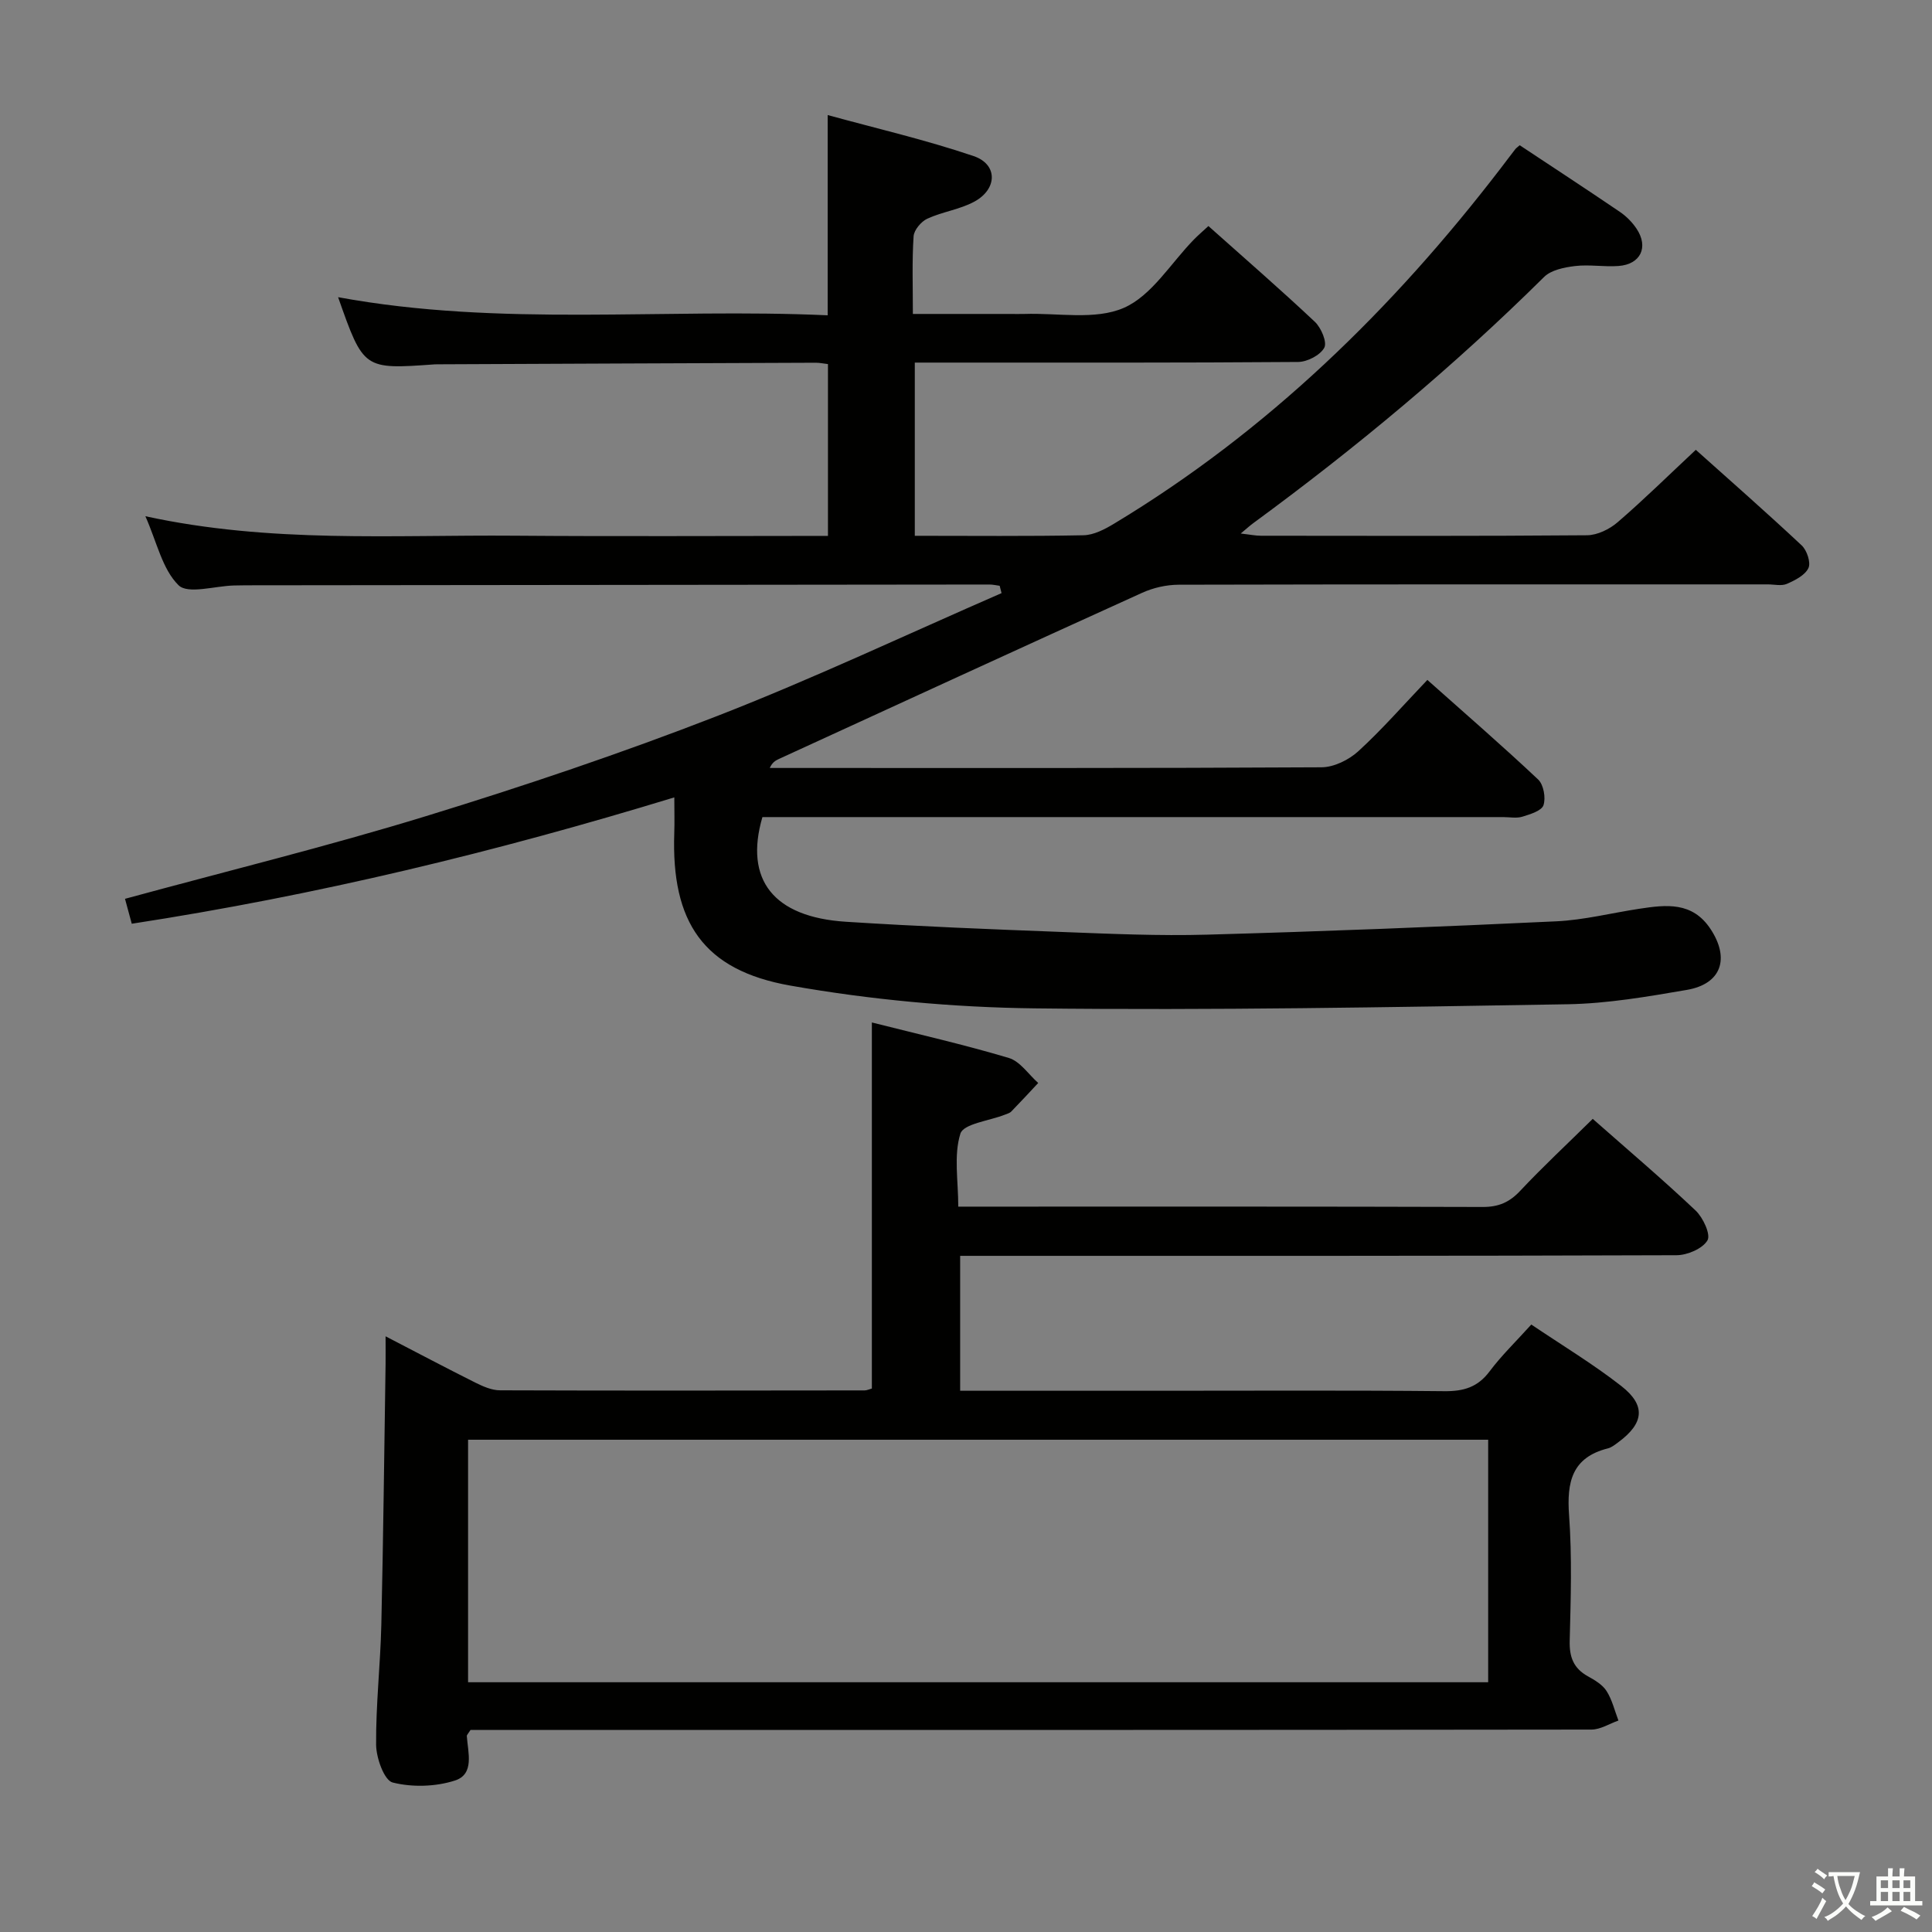 <svg enable-background="new 0 0 400 400" viewBox="0 0 400 400" xmlns="http://www.w3.org/2000/svg"><rect x="0" y="0" width="400" height="400" fill="#808080" stroke="none"/><path d="m377.9 391.2c-.2.3-.4.5-.6.8-.7-.6-1.4-1-2.2-1.5.2-.3.4-.5.5-.8.6.4 1.4.8 2.3 1.5zm-1.8 6.1c-.2-.2-.5-.4-.9-.6.4-.6.8-1.2 1.2-1.9s.7-1.3.9-1.9c.3.3.5.5.8.7-.7 1.3-1.4 2.6-2 3.7zm2.2-9c-.3.3-.5.5-.6.8-.6-.6-1.3-1.1-2-1.5.3-.3.5-.5.6-.7.6.5 1.3.9 2 1.4zm.3.2v-.9h2 4.5c-.3 1.3-.6 2.5-1 3.6s-.9 2.1-1.4 3c.4.5 1 1 1.6 1.4s1.2.8 1.9 1.1c-.3.2-.5.4-.8.8-.4-.3-1-.7-1.6-1.2s-1.2-1.1-1.6-1.6c-.5.6-1.1 1.1-1.7 1.6s-1.4.9-2.1 1.4c-.1-.3-.3-.5-.7-.8.6-.2 1.2-.5 1.9-1s1.4-1.1 2-1.8c-.5-.8-.9-1.6-1.2-2.5s-.6-2-.8-3.2c-.4.1-.7.1-1 .1zm2.5 2.7c.3 1 .7 1.7 1 2.2.3-.5.6-1.1 1-2s.6-1.9.9-3h-3.2-.4c.1.9.3 1.8.7 2.8z" fill="#fbfcfa"/><path d="m396.5 388.5v1.5 3.6h1.5v.9c-.4 0-1 0-1.7 0h-7.9c-.5 0-.9 0-1.2 0v-.9h1.3v-3.5c0-.7 0-1.2 0-1.6h2.4c0-.8 0-1.4 0-1.7h1c0 .3-.1.8-.1 1.7h1.5c0-.8 0-1.4 0-1.7h1c0 .3-.1.9-.1 1.7zm-8.2 9.2c-.2-.3-.5-.5-.8-.8.8-.3 1.4-.6 1.9-.9s1-.7 1.4-1.1c.3.3.6.5.9.8-1.6 1-2.8 1.6-3.4 2zm2.6-6.8v-1.6h-1.5v1.6zm0 2.7v-1.9h-1.5v1.9zm2.4-2.7v-1.6h-1.5v1.6zm0 2.7v-1.9h-1.5v1.9zm.2 2 .7-.8c.4.2.9.5 1.6.8s1.3.7 1.8 1c-.3.3-.5.5-.8.8-.4-.3-1.5-1-3.3-1.8zm2-4.7v-1.6h-1.4v1.6zm0 2.7v-1.9h-1.4v1.9z" fill="#fbfcfa"/><g fill="#010100"><path d="m189.4 110.93c11.93 0 23.42.12 34.91-.11 2.14-.04 4.43-1.24 6.35-2.4 31.67-19.08 57.64-44.39 80.04-73.57 1.01-1.32 2.01-2.66 3.03-3.97.2-.25.49-.44.91-.81 6.88 4.56 13.83 9.1 20.7 13.77 1.35.91 2.59 2.16 3.49 3.51 2.55 3.82.84 7.39-3.74 7.72-2.98.22-6.03-.34-8.98.01-2.23.27-4.97.81-6.44 2.28-18.74 18.56-38.94 35.37-60.19 50.95-.66.48-1.27 1.04-2.6 2.15 1.88.21 3.04.46 4.2.46 22.5.02 44.99.09 67.49-.1 2.16-.02 4.69-1.26 6.37-2.72 5.41-4.66 10.5-9.68 16.16-14.97 6.96 6.23 14.55 12.89 21.92 19.79 1.08 1.01 1.93 3.55 1.4 4.68-.7 1.49-2.76 2.54-4.46 3.28-1.12.49-2.63.11-3.96.11-40.66 0-81.32-.03-121.98.07-2.54.01-5.27.63-7.59 1.69-25.11 11.38-50.16 22.91-75.22 34.41-.69.32-1.34.72-1.84 1.84h4.24c36.66 0 73.32.07 109.98-.14 2.59-.01 5.67-1.53 7.64-3.33 4.9-4.48 9.29-9.52 14.29-14.76 7.74 6.9 15.49 13.6 22.94 20.62 1.13 1.07 1.61 3.8 1.1 5.32-.4 1.17-2.76 1.88-4.38 2.38-1.22.37-2.64.08-3.98.08-49.16 0-98.32 0-147.48 0-1.99 0-3.97 0-5.87 0-3.79 12.97 2.29 20.71 17.28 21.67 14.93.96 29.89 1.55 44.85 2.12 9.97.38 19.97.83 29.93.55 24.1-.67 48.2-1.62 72.28-2.76 5.76-.27 11.47-1.73 17.21-2.6 5.55-.84 10.98-1.52 14.76 4.21 4.01 6.09 2.25 11.36-4.93 12.59-8.16 1.4-16.44 2.83-24.68 2.97-36.79.61-73.59 1.28-110.38.85-16.87-.2-33.91-1.78-50.52-4.71-18.08-3.18-24.67-13.17-24.05-31.56.08-2.27.01-4.55.01-7.41-36.96 11.29-73.96 20.26-112.33 26.16-.51-1.87-.99-3.65-1.4-5.16 21.14-5.76 41.93-10.86 62.36-17.13 20.28-6.23 40.45-13.02 60.22-20.71 19.92-7.75 39.29-16.91 58.9-25.45-.13-.51-.26-1.02-.39-1.52-.7-.09-1.4-.26-2.1-.26-51.32.04-102.65.1-153.97.16-.83 0-1.67.02-2.5.04-3.94.1-9.5 1.86-11.44-.06-3.36-3.31-4.47-8.89-6.86-14.28 25.86 5.63 51.19 3.83 76.42 4.03 21.49.17 42.98.04 64.9.04 0-11.94 0-23.63 0-35.57-.91-.1-1.7-.28-2.49-.28-25.83.09-51.65.21-77.48.32-.5 0-1-.01-1.5.02-14.68 1.05-14.68 1.05-19.95-13.91 33.71 6.21 67.46 2.21 101.36 3.75 0-13.74 0-26.96 0-41.46 10.11 2.78 20.34 5.14 30.23 8.5 5.01 1.7 4.94 6.81.15 9.42-3 1.63-6.63 2.1-9.76 3.54-1.27.59-2.74 2.34-2.83 3.64-.34 5.11-.15 10.27-.15 16.08h20.07c1 0 2 .03 3 0 6.93-.24 14.66 1.32 20.58-1.25 5.8-2.52 9.75-9.27 14.53-14.15.91-.93 1.91-1.78 3.01-2.8 7.5 6.69 14.9 13.11 22.03 19.82 1.31 1.23 2.58 4.23 1.96 5.37-.84 1.55-3.52 2.94-5.43 2.95-24.49.19-48.99.13-73.49.13-1.82 0-3.64 0-5.86 0z"/><path d="m329.76 231.65c7.17 6.33 14.41 12.46 21.29 18.97 1.55 1.46 3.18 4.98 2.46 6.19-1.02 1.72-4.16 3.06-6.4 3.07-47.33.17-94.65.13-141.98.13-1.99 0-3.98 0-6.34 0v27.93h41.25c19.66 0 39.33-.11 58.99.09 4 .04 6.92-.82 9.38-4.11 2.47-3.29 5.47-6.19 8.63-9.69 6.37 4.3 12.78 8.16 18.63 12.73 5.16 4.03 4.69 7.73-.63 11.65-.67.49-1.37 1.07-2.14 1.26-7.46 1.88-8.54 6.98-8.04 13.84.63 8.62.35 17.32.13 25.98-.09 3.37.78 5.71 3.75 7.36 1.44.8 3.04 1.74 3.88 3.06 1.16 1.82 1.67 4.05 2.46 6.11-1.86.65-3.73 1.87-5.59 1.87-75.49.1-150.98.08-226.47.08-1.97 0-3.93 0-5.61 0-.45.73-.78 1.02-.76 1.28.24 3.41 1.63 7.87-2.46 9.19-4 1.29-8.84 1.43-12.89.41-1.75-.44-3.4-5.07-3.43-7.8-.07-8.3.89-16.6 1.08-24.91.41-17.97.6-35.95.88-53.93.02-1.64 0-3.27 0-5.74 6.59 3.41 12.55 6.57 18.59 9.59 1.59.79 3.4 1.59 5.11 1.59 25.16.09 50.33.05 75.49.02.46 0 .92-.24 1.49-.39 0-25.11 0-50.16 0-75.79 9.53 2.41 19.04 4.57 28.36 7.35 2.33.7 4.07 3.4 6.08 5.18-1.85 1.98-3.69 3.97-5.58 5.91-.33.34-.87.47-1.34.66-3.21 1.27-8.54 1.86-9.19 3.92-1.41 4.49-.44 9.73-.44 15.11h5.6c34.33 0 68.66-.04 102.98.07 3.28.01 5.53-.96 7.76-3.34 4.67-4.98 9.68-9.63 15.02-14.9zm-21.65 116.64c0-16.82 0-33.63 0-50.21-70.67 0-140.99 0-211.2 0v50.21z"/></g></svg>